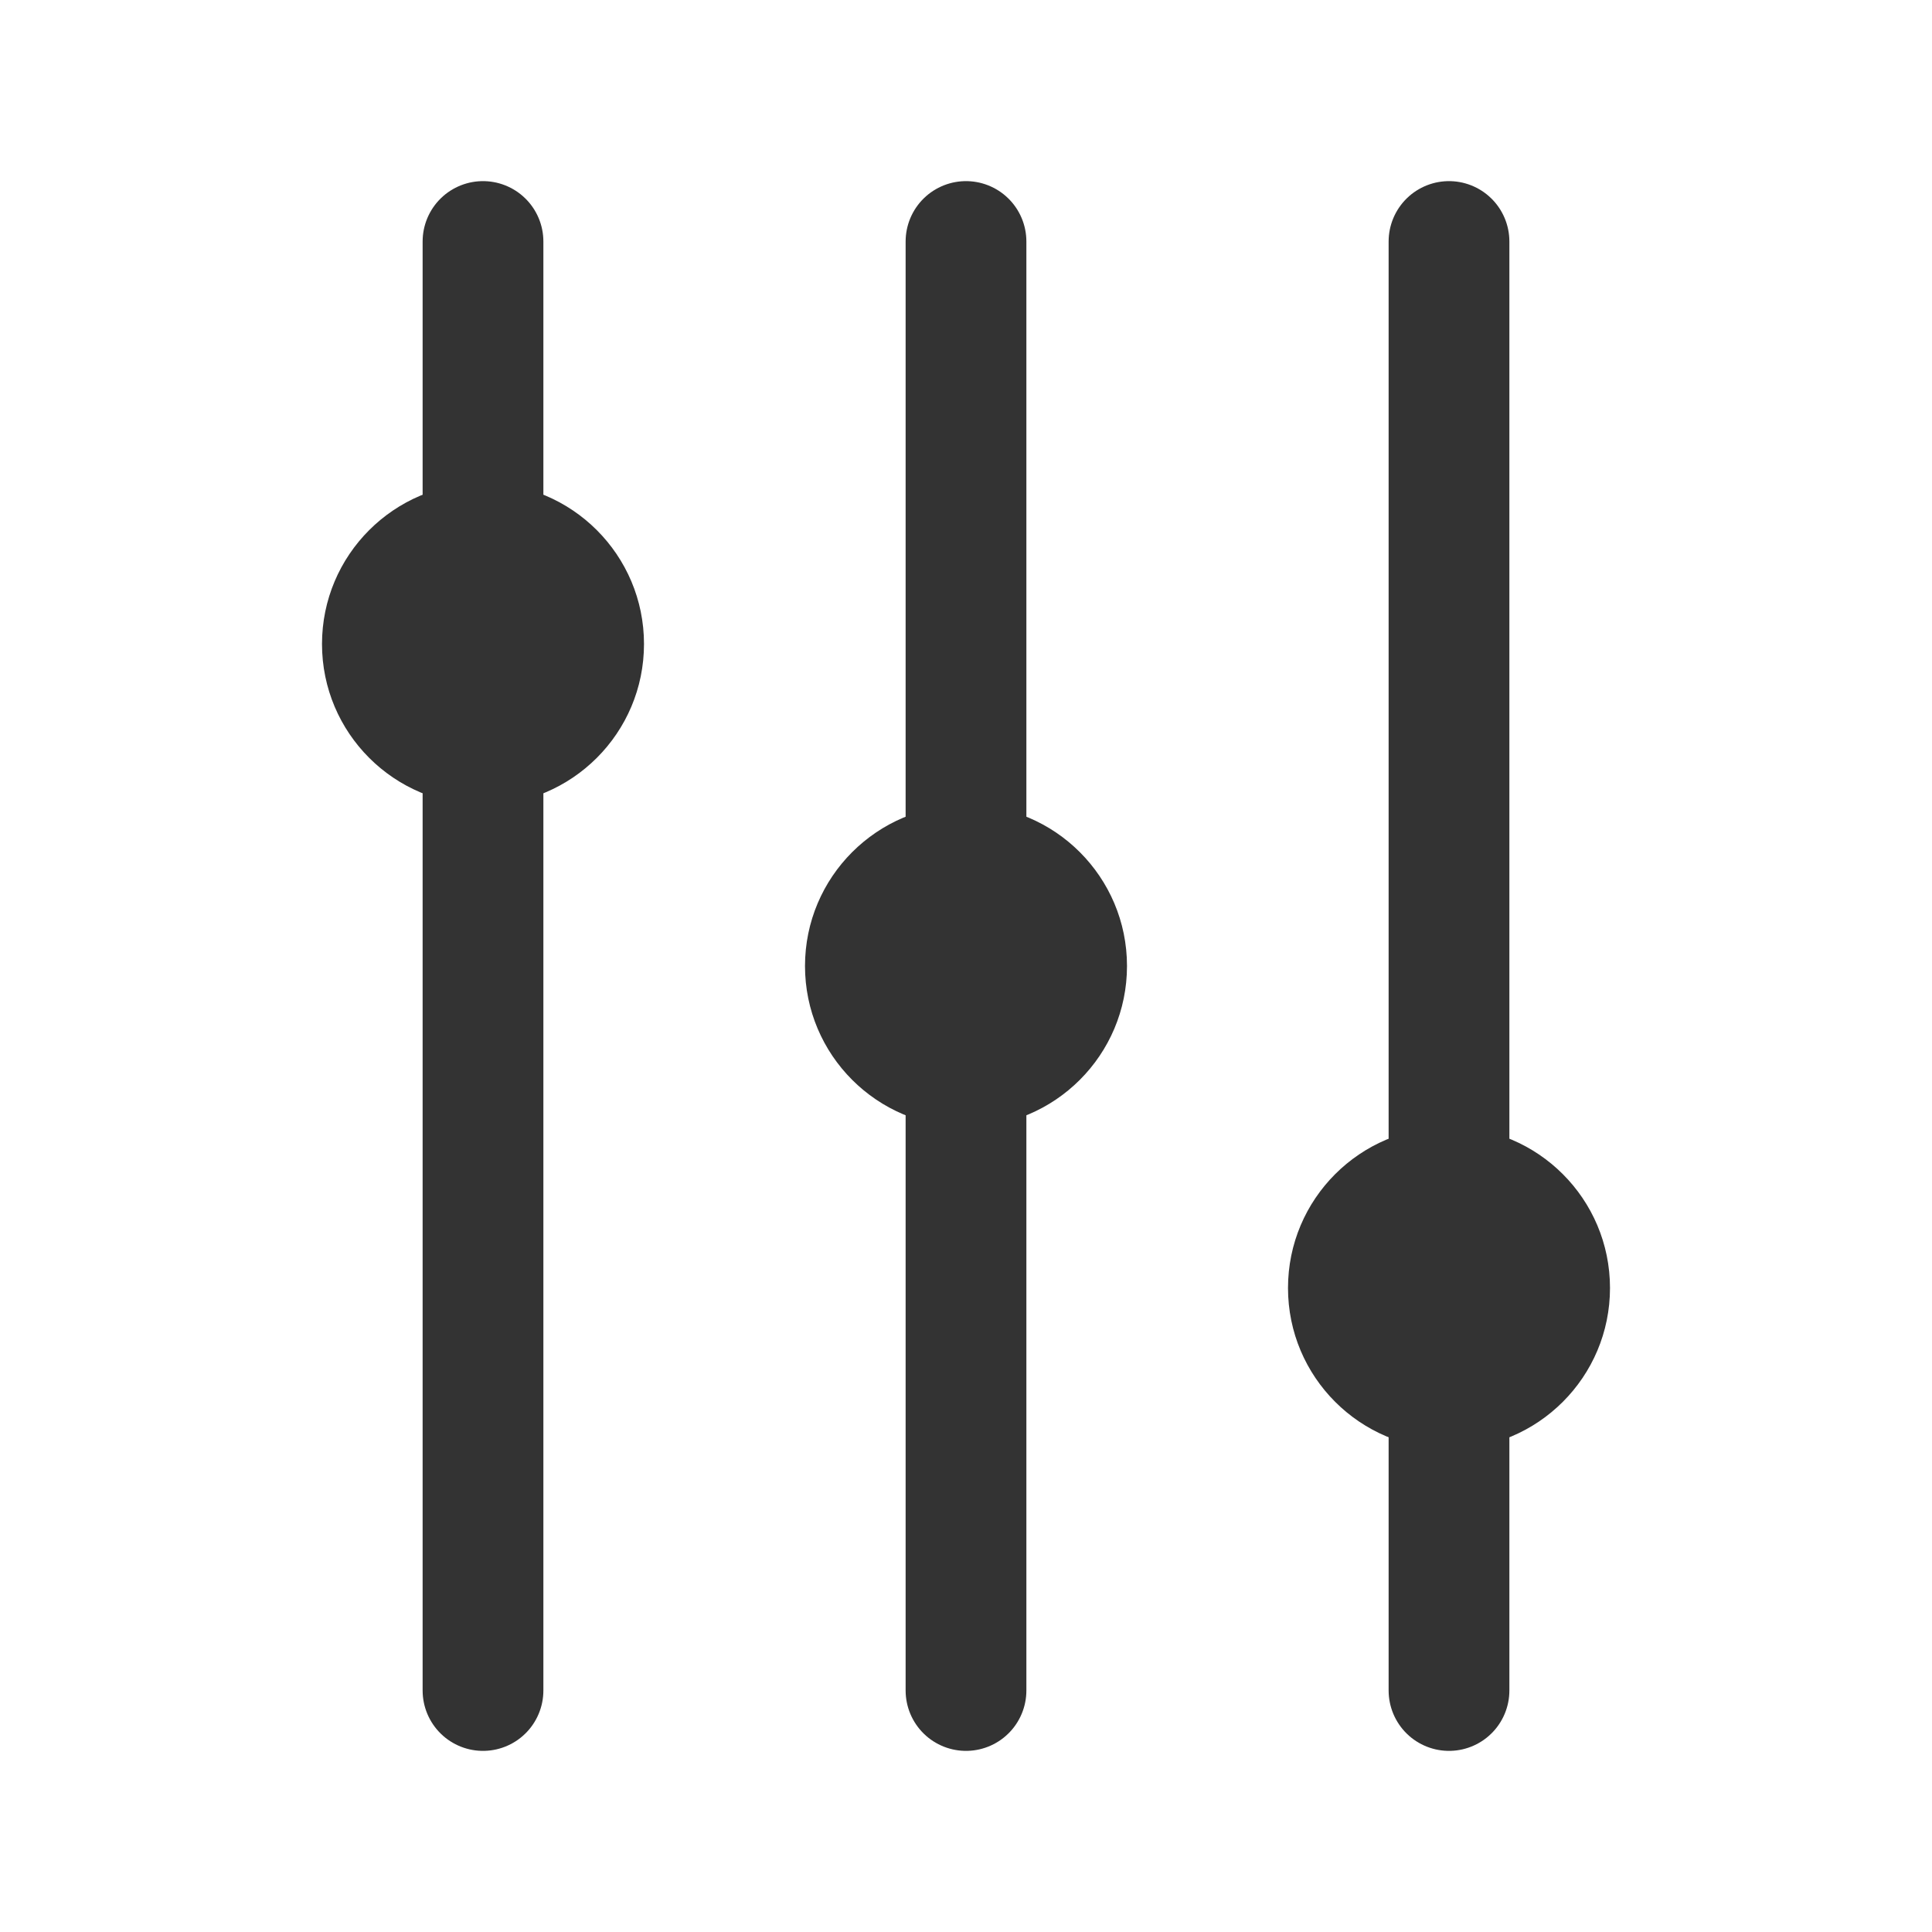 <?xml version="1.0" encoding="UTF-8"?>
<svg width="48" height="48" viewBox="0 0 48 48" fill="none" xmlns="http://www.w3.org/2000/svg">
  <path d="M12 6V42" stroke="#333333" stroke-width="3" stroke-linecap="round"/>
  <path d="M24 6V42" stroke="#333333" stroke-width="3" stroke-linecap="round"/>
  <path d="M36 6V42" stroke="#333333" stroke-width="3" stroke-linecap="round"/>
  <circle cx="12" cy="16" r="4" fill="#333333"/>
  <circle cx="24" cy="24" r="4" fill="#333333"/>
  <circle cx="36" cy="32" r="4" fill="#333333"/>
</svg> 